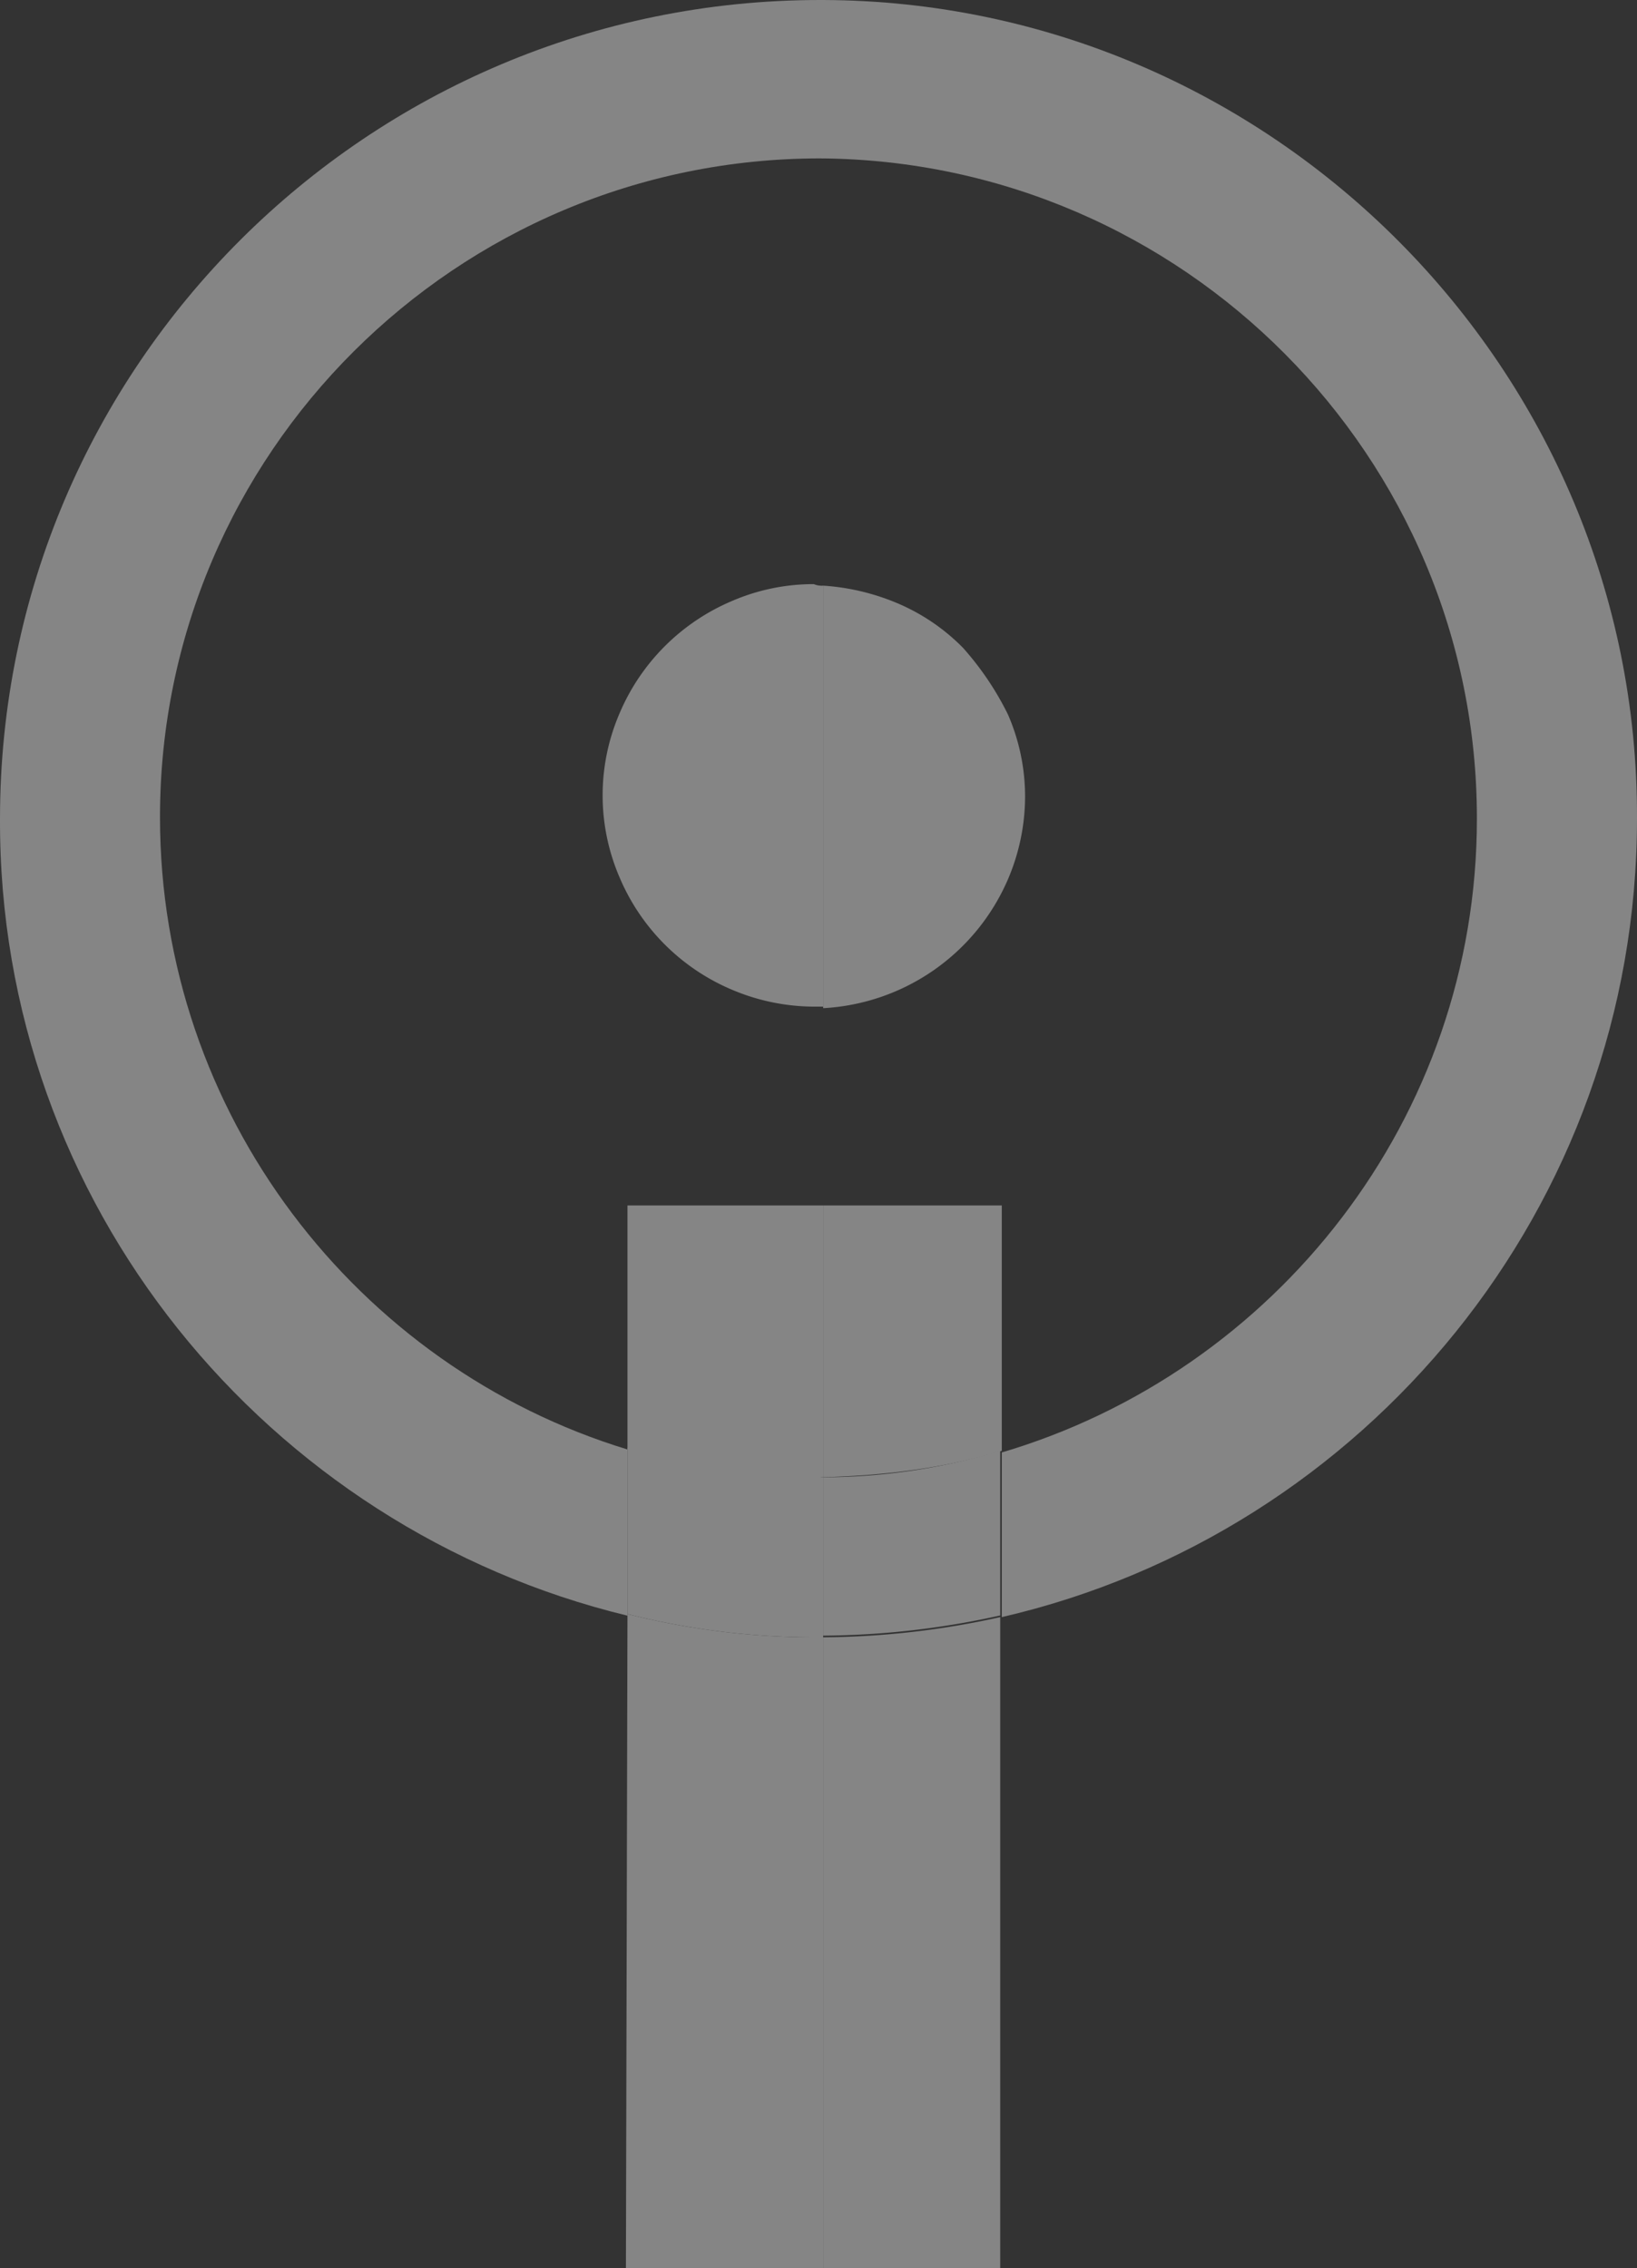 <svg id="Layer_1" data-name="Layer 1" xmlns="http://www.w3.org/2000/svg" viewBox="0 0 454.81 630"><rect x="0" y="0" width="454.81" height="630" fill="#333333" stroke="none"/><defs><style>.cls-1{opacity:0.4;}.cls-2{fill:#fff;}</style></defs><g class="cls-1"><path class="cls-2" d="M601.46,0C726.17.43,828,102.7,827.57,227.4c0,107.88-75.51,198.5-176.48,221.8V403.46c75.94-22.44,132-92.78,132-176.06C783.13,126.86,701.57,44.88,601,44V0Z" transform="translate(-372.76)"/><path class="cls-2" d="M652.81,198.49a57.07,57.07,0,0,1,4.75,22.87,58.62,58.62,0,0,1-4.75,22.87,59.38,59.38,0,0,1-51.35,35.82V162.68a63.51,63.51,0,0,1,20.28,4.74,56.41,56.41,0,0,1,18.56,12.52A82.49,82.49,0,0,1,652.81,198.49Z" transform="translate(-372.76)"/><path class="cls-2" d="M651.09,334.85V403c-15.54,4.74-32.37,6.9-49.63,7.33V334.85Z" transform="translate(-372.76)"/><path class="cls-2" d="M650.65,403v45.74a232.34,232.34,0,0,1-49.19,5.61v-44A169.85,169.85,0,0,0,650.65,403Z" transform="translate(-372.76)"/><path class="cls-2" d="M650.65,449.2V630H601.46V454.81A232.34,232.34,0,0,0,650.65,449.2Z" transform="translate(-372.76)"/><path class="cls-2" d="M601.46,410.36v44.45h-1.72a212.23,212.23,0,0,1-52.65-6.47V402.16a179.42,179.42,0,0,0,53.08,7.77A1.58,1.58,0,0,0,601.46,410.36Z" transform="translate(-372.76)"/><path class="cls-2" d="M601.46,454.81V630h-54.8l.43-181.66a212.23,212.23,0,0,0,52.65,6.47Z" transform="translate(-372.76)"/><path class="cls-2" d="M601.46,334.85v75.51h-1.29a179.74,179.74,0,0,1-53.08-7.76V334.85Z" transform="translate(-372.76)"/><path class="cls-2" d="M601.46,162.68V279.62h-2.59A58.66,58.66,0,0,1,576,274.87a58.64,58.64,0,0,1-31.07-31.07,57.54,57.54,0,0,1,0-45.74A58.73,58.73,0,0,1,576,167a57.07,57.07,0,0,1,22.87-4.74A5.51,5.51,0,0,0,601.46,162.68Z" transform="translate(-372.76)"/><path class="cls-2" d="M601.46,0V44h-.86c-101,0-183.39,82-183.39,183,0,82.42,54.8,152.76,129.88,175.63v46.17C447,424.6,372.33,334.42,372.76,227.4,372.76,101.84,475,0,600.6,0Z" transform="translate(-372.76)"/></g></svg>